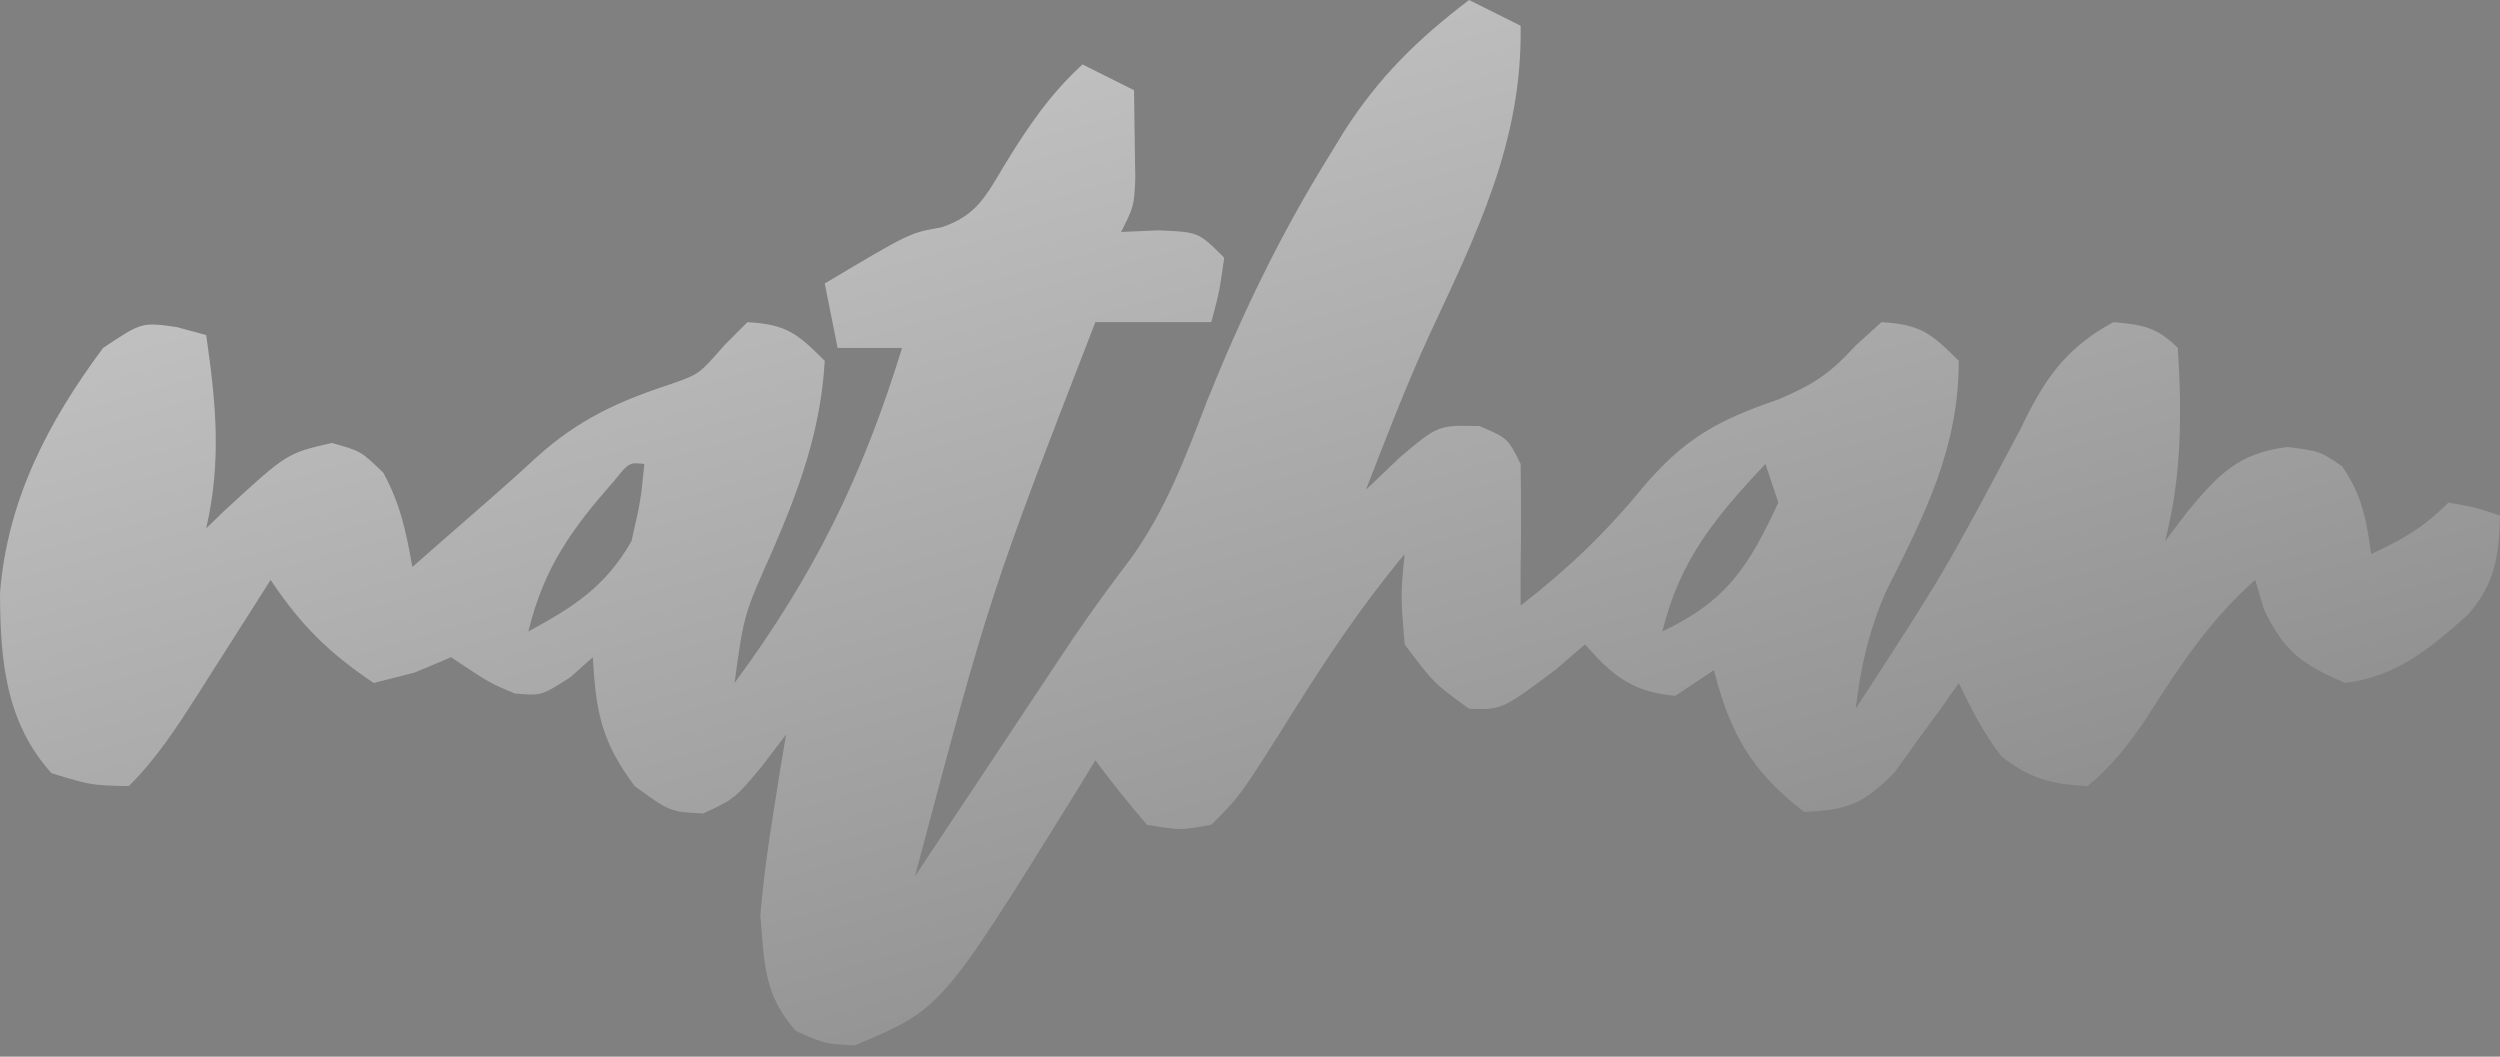 <svg width="194" height="82" viewBox="0 0 194 82" fill="none" xmlns="http://www.w3.org/2000/svg">
<rect x="0" y="0" width="194" height="82" fill="#808080" stroke="none"/>
<path d="M114 0C115.32 0.66 116.64 1.32 118 2C118.152 11.011 114.575 18.149 110.86 26.117C109.081 30.012 107.545 34.008 106 38C107.33 36.732 107.33 36.732 108.688 35.438C111.604 32.991 111.604 32.991 114.812 33.062C117 34 117 34 118 36C118.042 38.676 118.048 41.327 118 44C118 44.99 118 45.98 118 47C121.597 44.192 124.55 41.415 127.438 37.875C130.692 34.044 133.271 32.606 138 31C140.722 29.834 141.97 29.033 144 26.812C144.66 26.214 145.32 25.616 146 25C149.018 25.177 149.837 25.837 152 28C152 34.771 149.387 39.871 146.375 45.852C145.019 48.957 144.402 51.649 144 55C150.894 44.401 150.894 44.401 156.812 33.25C158.602 29.514 160.236 27.027 164 25C166.257 25.188 167.395 25.395 169 27C169.317 32.038 169.307 37.1 168 42C168.598 41.216 169.196 40.432 169.812 39.625C172.188 36.774 173.748 35.157 177.5 34.688C180 35 180 35 181.75 36.188C183.288 38.418 183.64 40.336 184 43C186.468 41.848 188.048 40.952 190 39C192.125 39.375 192.125 39.375 194 40C193.925 43.139 193.618 45.293 191.516 47.699C188.503 50.358 186.084 52.447 182 53C178.651 51.565 177.299 50.613 175.688 47.312C175.347 46.168 175.347 46.168 175 45C171.407 48.178 169.016 51.866 166.465 55.879C165.099 57.856 163.853 59.471 162 61C159.171 60.858 157.555 60.432 155.312 58.688C153.91 56.884 152.994 55.051 152 53C151.553 53.638 151.105 54.276 150.645 54.934C150.04 55.76 149.435 56.586 148.812 57.438C147.925 58.673 147.925 58.673 147.02 59.934C144.65 62.359 143.365 62.881 140 63C135.92 59.868 134.264 56.941 133 52C132.01 52.66 131.02 53.32 130 54C126.699 53.691 125.141 52.462 123 50C122.257 50.639 121.515 51.279 120.75 51.938C116.56 55.08 116.56 55.08 114 55C111.25 53 111.25 53 109 50C108.688 46.188 108.688 46.188 109 43C105.767 46.875 103.049 50.923 100.375 55.188C96.266 61.734 96.266 61.734 94 64C91.625 64.438 91.625 64.438 89 64C87.612 62.379 86.272 60.714 85 59C84.431 59.929 83.863 60.859 83.277 61.816C73.041 78.308 73.041 78.308 66.312 81.125C64 81 64 81 61.75 80C59.238 77.129 59.326 74.77 59 71C59.226 68.511 59.538 66.029 59.938 63.562C60.132 62.326 60.327 61.09 60.527 59.816C60.761 58.422 60.761 58.422 61 57C60.39 57.802 59.781 58.604 59.152 59.43C57 62 57 62 54.562 63.125C52 63 52 63 49.25 61C46.662 57.55 46.25 55.255 46 51C45.134 51.773 45.134 51.773 44.25 52.562C42 54 42 54 39.938 53.812C38 53 38 53 35 51C33.608 51.588 33.608 51.588 32.188 52.188C31.136 52.456 30.084 52.724 29 53C25.496 50.641 23.34 48.51 21 45C20.373 45.987 19.747 46.975 19.102 47.992C18.276 49.286 17.451 50.581 16.625 51.875C16.212 52.526 15.8 53.177 15.375 53.848C13.72 56.437 12.18 58.82 10 61C7.062 60.938 7.062 60.938 4 60C0.412 56.04 0.017 51.159 0 46C0.582 38.777 3.715 32.768 8 27C11 25 11 25 13.688 25.375C14.832 25.684 14.832 25.684 16 26C16.756 31.235 17.206 35.773 16 41C16.447 40.567 16.895 40.134 17.355 39.688C22.262 35.168 22.262 35.168 25.75 34.375C28 35 28 35 29.75 36.688C31.082 39.153 31.509 41.259 32 44C32.762 43.329 32.762 43.329 33.539 42.645C34.973 41.385 36.411 40.13 37.852 38.879C39.111 37.778 40.36 36.666 41.586 35.527C44.929 32.508 47.993 31.139 52.18 29.762C54.257 29.028 54.257 29.028 56.25 26.75C56.828 26.172 57.405 25.595 58 25C61.018 25.177 61.837 25.837 64 28C63.684 33.41 62.053 37.85 59.938 42.75C57.726 47.688 57.726 47.688 57 53C63.199 44.601 66.947 36.924 70 27C68.35 27 66.7 27 65 27C64.67 25.35 64.34 23.7 64 22C70.59 18.071 70.59 18.071 73.043 17.645C75.856 16.718 76.549 15.119 78.062 12.625C79.835 9.738 81.5 7.299 84 5C85.32 5.66 86.64 6.32 88 7C88.027 8.458 88.046 9.917 88.062 11.375C88.074 12.187 88.086 12.999 88.098 13.836C88 16 88 16 87 18C87.949 17.959 88.897 17.918 89.875 17.875C93 18 93 18 95 20C94.625 22.625 94.625 22.625 94 25C91.03 25 88.06 25 85 25C76.81 46.133 76.81 46.133 71 68C71.398 67.4 71.796 66.801 72.206 66.183C74.032 63.434 75.86 60.686 77.688 57.938C78.313 56.995 78.939 56.052 79.584 55.08C80.507 53.693 80.507 53.693 81.449 52.277C82.056 51.365 82.664 50.452 83.289 49.511C84.716 47.416 86.196 45.394 87.727 43.375C90.474 39.571 92.017 35.42 93.688 31.062C96.362 24.425 99.346 18.207 103.125 12.125C103.52 11.478 103.916 10.831 104.323 10.164C107.041 5.934 110.001 3.049 114 0ZM47.66 37.32C44.358 41.05 42.208 44.049 41 49C44.52 47.098 46.996 45.508 49 42C49.721 38.849 49.721 38.849 50 36C48.805 35.883 48.805 35.883 47.66 37.32ZM137 36C133.154 40.088 130.364 43.407 129 49C134.025 46.627 135.723 43.904 138 39C137.67 38.01 137.34 37.02 137 36ZM62 54C63 56 63 56 63 56L62 54Z" fill="url(#paint0_linear_130_6)"/>
<defs>
<linearGradient id="paint0_linear_130_6" x1="97" y1="184" x2="21" y2="-83.5" gradientUnits="userSpaceOnUse">
<stop stop-color="#525252"/>
<stop offset="1" stop-color="white"/>
</linearGradient>
</defs>
</svg>
